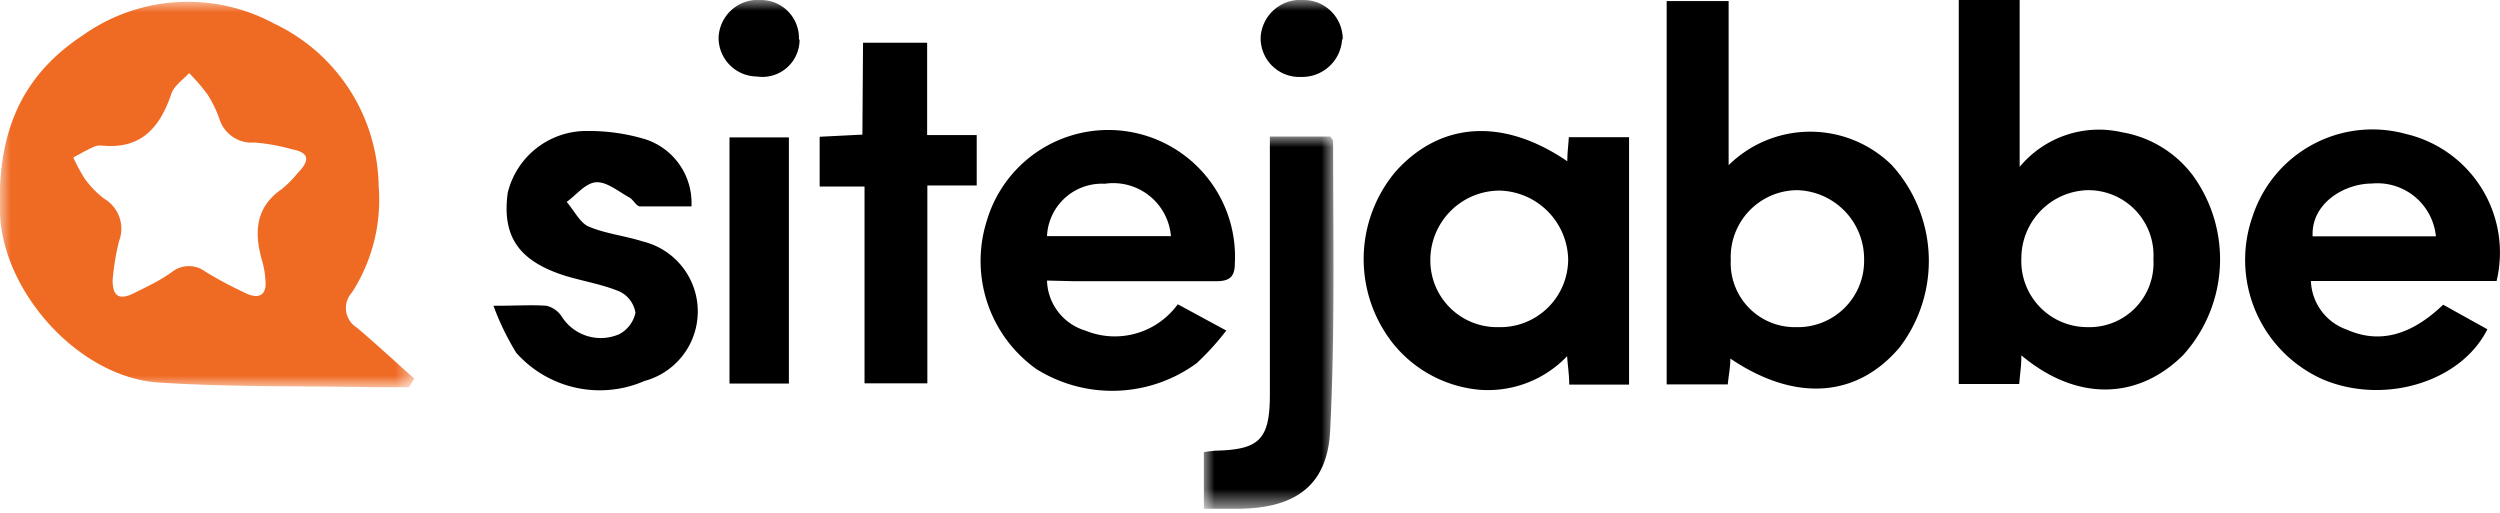 <svg xmlns="http://www.w3.org/2000/svg" xmlns:xlink="http://www.w3.org/1999/xlink" viewBox="0 0 117 24"><defs><mask id="a" x="0" y="0.08" width="19.39" height="18.02" maskUnits="userSpaceOnUse"><polygon points="0 0.08 19.39 0.08 19.39 18.1 0 18.1 0 0.08" fill="#fff" fill-rule="evenodd"/></mask><mask id="b" x="56.34" y="6.39" width="6.06" height="17.43" maskUnits="userSpaceOnUse"><polygon points="56.34 6.39 62.4 6.39 62.4 23.82 56.34 23.82 56.34 6.39" fill="#fff" fill-rule="evenodd"/></mask><mask id="c" x="0" y="0" width="116.95" height="23.82" maskUnits="userSpaceOnUse"><polygon points="0 23.82 116.95 23.82 116.95 0 0 0 0 23.82" fill="#fff" fill-rule="evenodd"/></mask></defs><title>Монтажная область 1</title><g mask="url(#a)"><path d="M5.27,13.1c0,.69.24,1,1,.62s1.22-.59,1.79-1a1.28,1.28,0,0,1,1.56,0,18.77,18.77,0,0,0,1.88,1c.64.31,1,.07.92-.63a3.88,3.88,0,0,0-.17-.94c-.36-1.3-.29-2.46.95-3.31a5.39,5.39,0,0,0,.75-.76c.49-.51.61-.92-.27-1.09a9.15,9.15,0,0,0-1.77-.32,1.58,1.58,0,0,1-1.64-1.1,5.32,5.32,0,0,0-.56-1.15,8.87,8.87,0,0,0-.86-1c-.29.32-.72.6-.84,1C7.45,6.05,6.54,7,4.74,6.81a.77.77,0,0,0-.41.09c-.31.14-.6.31-.9.47a8.17,8.17,0,0,0,.54,1,4.57,4.57,0,0,0,.89.92,1.63,1.63,0,0,1,.71,2,11.46,11.46,0,0,0-.3,1.83m13.88,5c-.59,0-1.18,0-1.76,0-3.35-.06-6.7,0-10-.22C3.66,17.63.14,13.66,0,10S.9,3.61,3.88,1.65a8.49,8.49,0,0,1,8.94-.55,8.54,8.54,0,0,1,4.9,7.59,8,8,0,0,1-1.25,5,1.08,1.08,0,0,0,.24,1.65c.91.77,1.79,1.59,2.68,2.38l-.24.38" fill="#ef6a23" fill-rule="evenodd"/></g><path d="M84.06,15.31a3.1,3.1,0,0,0,3.18-3.16A3.22,3.22,0,0,0,84.11,8.9,3.13,3.13,0,0,0,81,12.16,3,3,0,0,0,84.06,15.31ZM80.9,7.73a5.44,5.44,0,0,1,7.64,0,6.67,6.67,0,0,1,.36,8.53c-2,2.36-4.89,2.57-7.92.52,0,.41-.08.78-.12,1.21H78V.05H80.9Z" fill-rule="evenodd"/><path d="M100.78,12.13A3.05,3.05,0,0,0,97.7,8.9a3.19,3.19,0,0,0-3.1,3.18,3.09,3.09,0,0,0,3.09,3.23,3,3,0,0,0,3.09-3.18M94.6,16.65c0,.5-.07.89-.1,1.32H91.67V0h2.85V7.81a4.82,4.82,0,0,1,4.79-1.62,5.25,5.25,0,0,1,3.3,2,6.68,6.68,0,0,1-.45,8.44c-2.14,2.11-5,2.15-7.56,0" fill-rule="evenodd"/><path d="M70.11,15.31a3.18,3.18,0,0,0,3.28-3.19,3.29,3.29,0,0,0-3.21-3.2,3.25,3.25,0,0,0-3.24,3.24,3.12,3.12,0,0,0,3.17,3.15m3.24-7.76c0-.43.05-.74.07-1.13h2.82V18h-2.8c0-.43-.06-.81-.1-1.33a5.12,5.12,0,0,1-4.11,1.57,5.86,5.86,0,0,1-4-2.12A6.36,6.36,0,0,1,65.34,8c2.09-2.3,5-2.5,8-.46" fill-rule="evenodd"/><path d="M114,11.06a2.75,2.75,0,0,0-3-2.47c-1.27,0-2.84.91-2.77,2.47Zm2.83,2.09h-8.68a2.51,2.51,0,0,0,1.69,2.28c1.51.67,3,.27,4.5-1.17l2.07,1.15c-1.24,2.48-4.84,3.55-7.69,2.35a6.12,6.12,0,0,1-3.29-7.66,5.9,5.9,0,0,1,7.17-3.83A5.7,5.7,0,0,1,116.84,13.15Z" fill-rule="evenodd"/><path d="M54.8,11.05A2.71,2.71,0,0,0,51.7,8.6,2.57,2.57,0,0,0,49,11.05ZM49,13.13a2.52,2.52,0,0,0,1.79,2.34,3.64,3.64,0,0,0,4.33-1.23l2.27,1.23A12.15,12.15,0,0,1,56,17a6.69,6.69,0,0,1-7.5.27,6.21,6.21,0,0,1-2.32-6.93,5.93,5.93,0,0,1,11.61,2c0,.68-.32.83-.93.82-2.2,0-4.41,0-6.62,0Z" fill-rule="evenodd"/><path d="M23.1,14.31c1.07,0,1.78-.05,2.48,0a1.2,1.2,0,0,1,.7.49,2.16,2.16,0,0,0,2.7.84,1.49,1.49,0,0,0,.76-1,1.34,1.34,0,0,0-.75-1c-.82-.34-1.71-.48-2.56-.74-2.16-.69-2.94-1.84-2.67-3.87a3.79,3.79,0,0,1,3.74-2.9,9.16,9.16,0,0,1,2.71.39,3.13,3.13,0,0,1,2.15,3.14c-.8,0-1.61,0-2.4,0-.18,0-.32-.32-.51-.42-.51-.28-1.05-.74-1.55-.71s-.92.59-1.38.92c.34.39.61.95,1,1.14.81.35,1.72.44,2.56.71a3.37,3.37,0,0,1,.08,6.53,5.23,5.23,0,0,1-6-1.32,12.35,12.35,0,0,1-1.07-2.21" fill-rule="evenodd"/><path d="M40.39,2h3V6.32h2.32V8.68H43.4v9.26H40.46V8.73h-2.1V6.4l2-.1Z" fill-rule="evenodd"/><g mask="url(#b)"><path d="M59.44,6.39h2.82c.06.1.13.16.13.21,0,4.53.09,9.06-.14,13.57-.13,2.56-1.64,3.61-4.25,3.64-.52,0-1,0-1.66,0V21.16a5.6,5.6,0,0,1,.59-.07c2-.05,2.49-.53,2.5-2.57,0-3.63,0-7.27,0-10.9V6.39" fill-rule="evenodd"/></g><g mask="url(#c)"><polygon points="34.14 17.95 36.92 17.95 36.92 6.43 34.14 6.43 34.14 17.95" fill-rule="evenodd"/></g><g mask="url(#c)"><path d="M37.42,1.85a1.74,1.74,0,0,1-2,1.73,1.81,1.81,0,0,1-1.79-1.84,1.84,1.84,0,0,1,2-1.74,1.78,1.78,0,0,1,1.76,1.85" fill-rule="evenodd"/></g><g mask="url(#c)"><path d="M62.81,1.84A1.87,1.87,0,0,1,60.89,3.6,1.81,1.81,0,0,1,59,1.71,1.86,1.86,0,0,1,61,0a1.83,1.83,0,0,1,1.84,1.84" fill-rule="evenodd"/></g></svg>